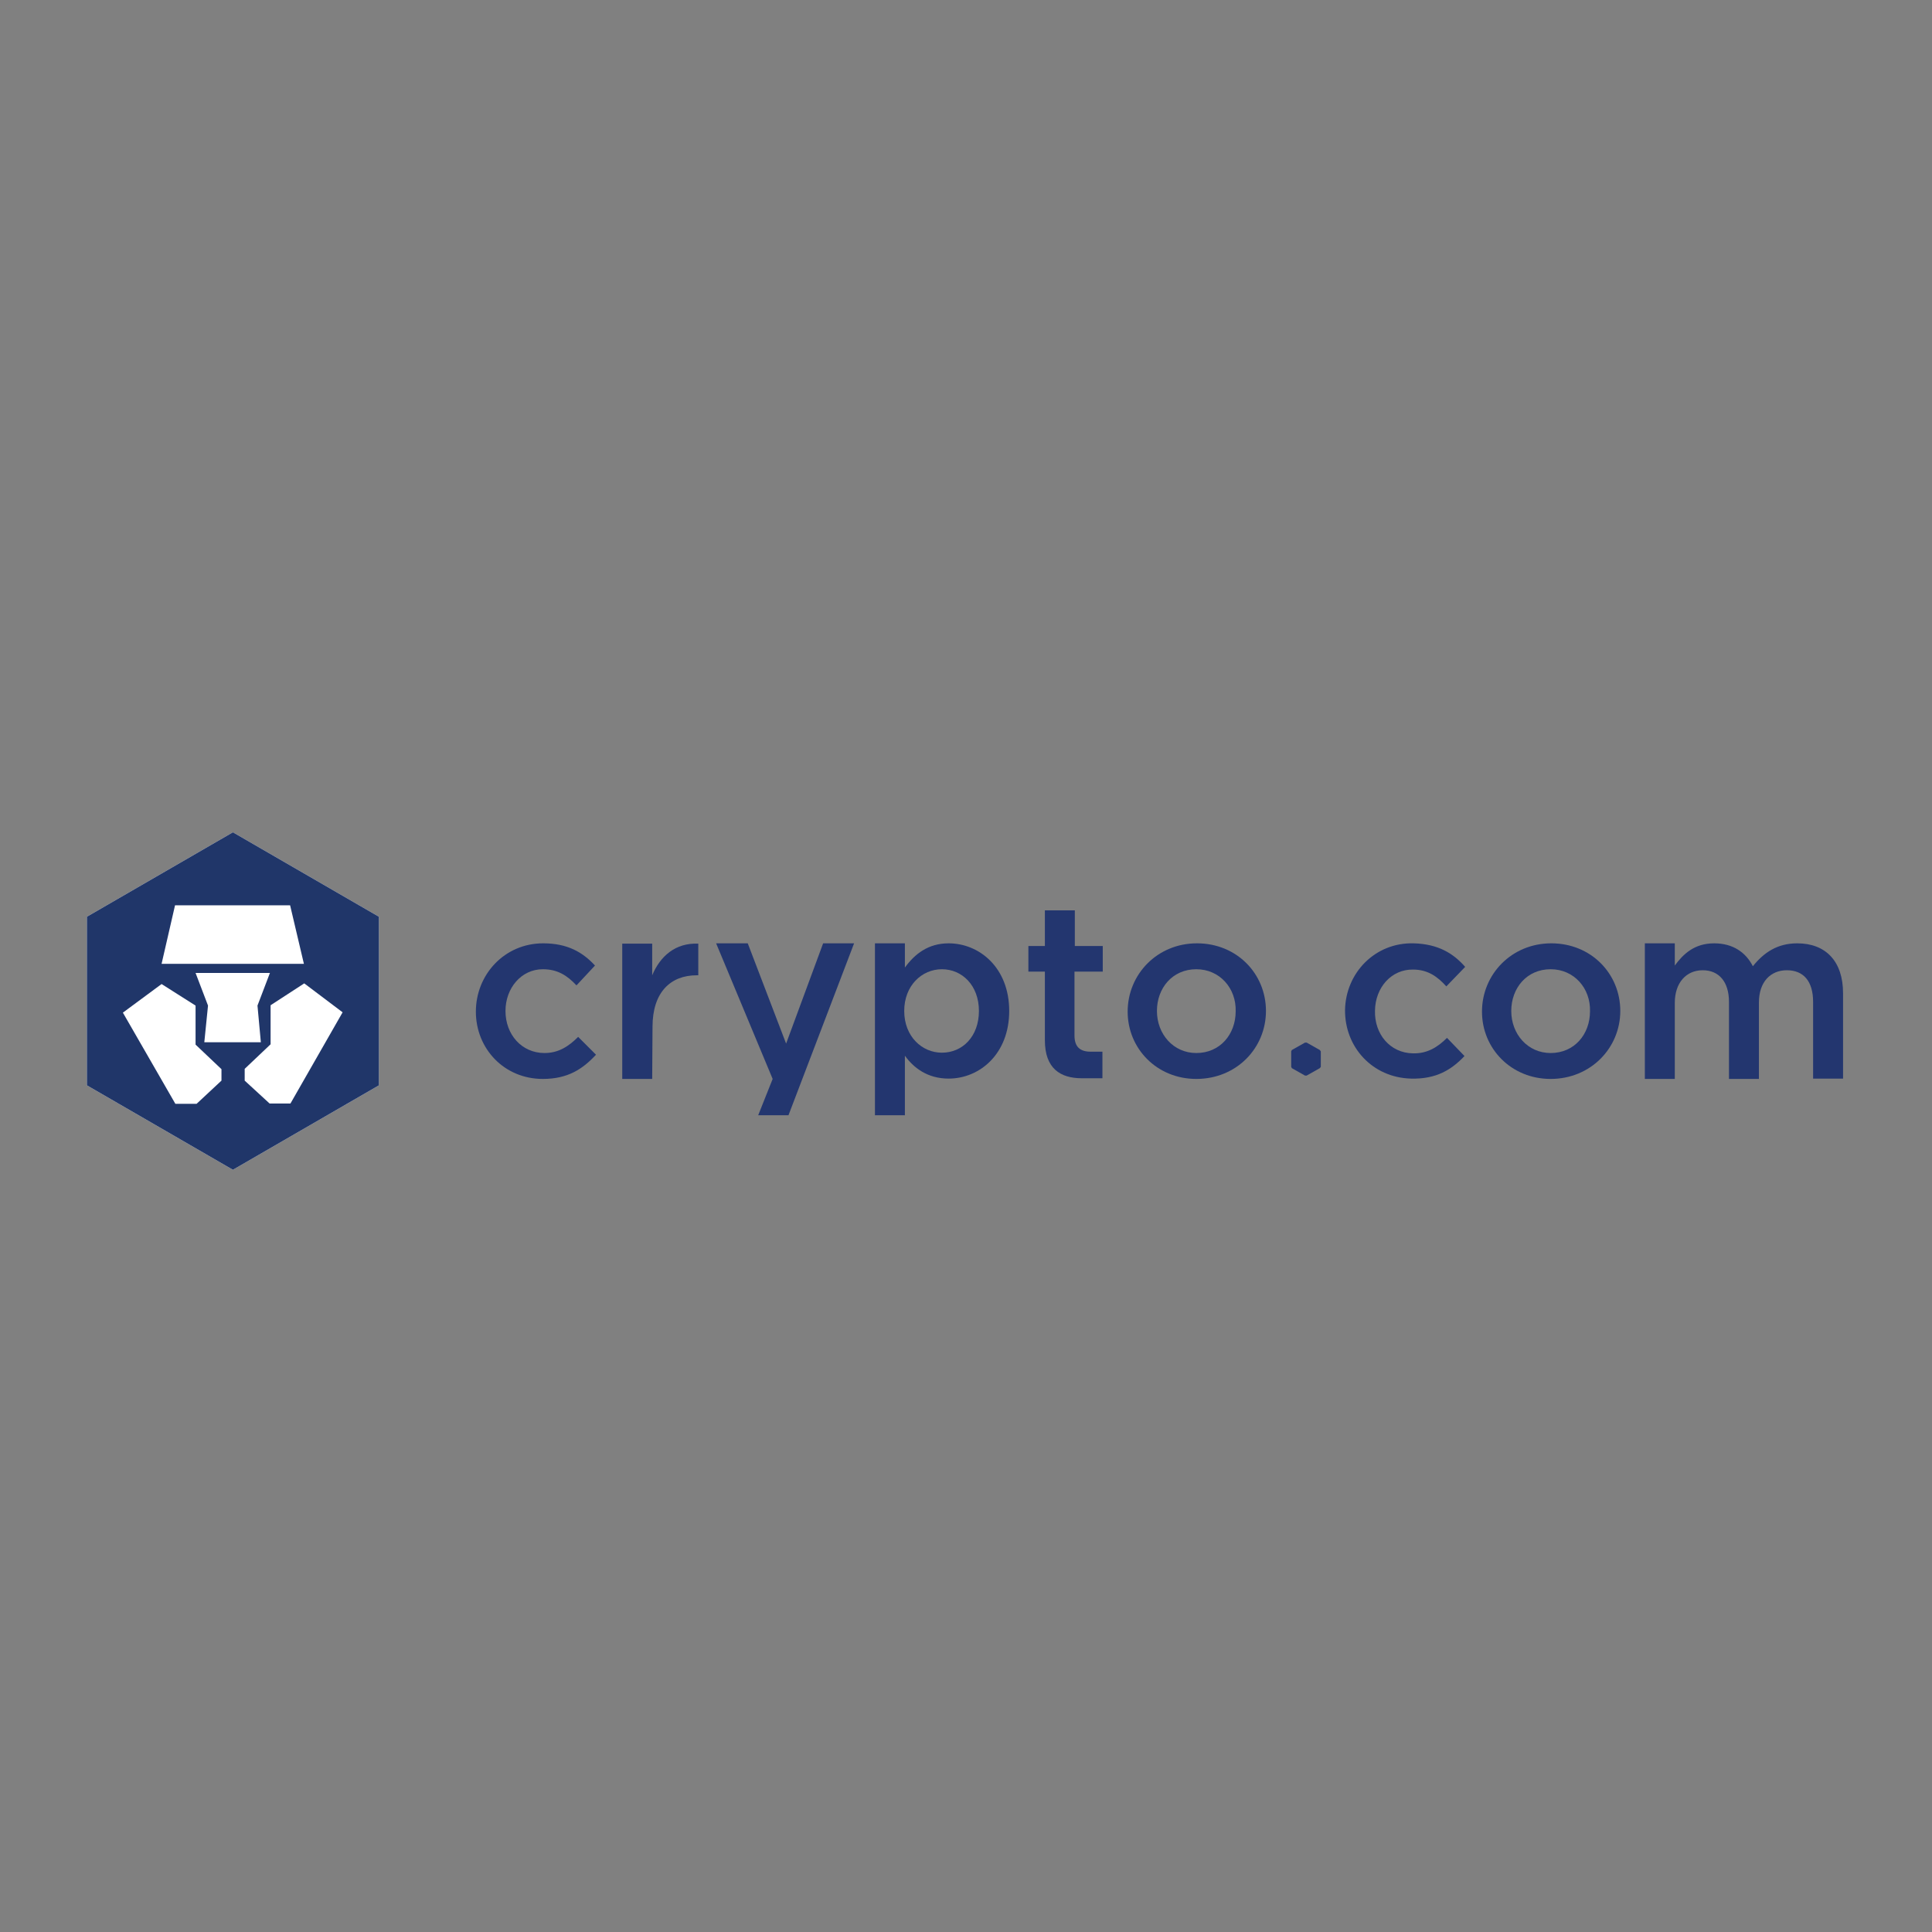<?xml version="1.0" encoding="utf-8"?>
<!-- Generator: Adobe Illustrator 26.0.3, SVG Export Plug-In . SVG Version: 6.00 Build 0)  -->
<!DOCTYPE svg PUBLIC "-//W3C//DTD SVG 1.1//EN" "http://www.w3.org/Graphics/SVG/1.1/DTD/svg11.dtd">
<svg version="1.1" id="Layer_1" xmlns:x="http://ns.adobe.com/Extensibility/1.0/" xmlns:i="http://ns.adobe.com/AdobeIllustrator/10.0/" xmlns:graph="http://ns.adobe.com/Graphs/1.0/"
	 xmlns="http://www.w3.org/2000/svg" xmlns:xlink="http://www.w3.org/1999/xlink" x="0px" y="0px" width="600px" height="600px"
	 viewBox="0 0 512 512" enable-background="new 0 0 512 512" xml:space="preserve">
<rect x="0" y="0" width="512" height="512" fill="#808080" stroke="none"/>
<g>
	<path fill="#FFFFFF" d="M61.724,220.564l-38.702,22.383v44.677l38.702,22.383l38.702-22.383v-44.677L61.724,220.564z
		 M61.724,220.564l-38.702,22.383v44.677l38.702,22.383l38.702-22.383v-44.677L61.724,220.564z"/>
	<path fill="#203669" d="M76.973,292.439h-5.529l-6.599-6.064v-3.121l6.866-6.51V266.4l8.918-5.796l10.166,7.669L76.973,292.439z
		 M54.145,276.209l0.981-9.72l-3.299-8.65h19.708l-3.299,8.65l0.892,9.72h-7.58H54.145z M58.693,286.375l-6.599,6.153h-5.618
		l-13.911-24.166l10.255-7.58l9.007,5.707v10.344l6.866,6.51C58.693,283.343,58.693,286.375,58.693,286.375z M46.386,239.915h30.498
		l3.656,15.516H42.819L46.386,239.915z M61.724,220.564l-38.702,22.383v44.677l38.702,22.383l38.702-22.383v-44.677L61.724,220.564z
		"/>
	<path fill="#23366F" d="M143.855,285.929c-10.255,0-17.746-8.026-17.746-17.835s7.58-18.103,17.835-18.103
		c6.51,0,10.523,2.408,13.733,5.886l-4.905,5.261c-2.408-2.586-4.994-4.28-8.917-4.28c-5.707,0-9.898,4.994-9.898,11.058
		c0,6.242,4.28,11.147,10.344,11.147c3.745,0,6.421-1.784,8.917-4.28l4.726,4.726C154.467,283.254,150.543,285.929,143.855,285.929"
		/>
	<path fill="#23366F" d="M172.837,285.929H164.9v-35.848h7.937v8.382c2.14-5.083,6.153-8.65,12.217-8.382v8.382h-0.446
		c-6.866,0-11.682,4.459-11.682,13.644L172.837,285.929L172.837,285.929z"/>
	<polygon fill="#23366F" points="226.342,249.992 208.952,295.56 200.927,295.56 204.761,285.929 189.78,249.992 198.162,249.992 
		208.328,276.566 218.138,249.992 	"/>
	<path fill="#23366F" d="M249.616,256.858c-5.351,0-9.988,4.37-9.988,11.058c0,6.777,4.726,11.058,9.988,11.058
		c5.44,0,9.809-4.28,9.809-11.058C259.426,261.139,254.967,256.858,249.616,256.858 M251.4,285.84
		c-5.618,0-9.274-2.854-11.593-6.064v15.784h-7.937v-45.568h7.937v6.421c2.586-3.567,6.153-6.421,11.593-6.421
		c8.115,0,16.052,6.421,16.052,17.924C267.451,279.33,259.604,285.84,251.4,285.84"/>
	<path fill="#23366F" d="M284.751,257.483v16.943c0,3.032,1.516,4.28,4.28,4.28h3.121v7.045h-5.44
		c-5.707,0-9.809-2.586-9.809-10.077v-18.192h-4.37v-6.777h4.37v-9.453h7.937v9.453h7.402v6.777L284.751,257.483L284.751,257.483z"
		/>
	<path fill="#23366F" d="M317.033,256.858c-6.331,0-10.434,4.994-10.434,11.058c0,6.153,4.37,11.147,10.434,11.147
		c6.331,0,10.434-4.994,10.434-11.058C327.644,261.941,323.275,256.858,317.033,256.858 M317.033,285.929
		c-10.434,0-18.192-8.026-18.192-17.835c0-9.898,7.847-18.103,18.37-18.103c10.523,0,18.281,8.026,18.281,17.924
		C335.492,277.725,327.734,285.929,317.033,285.929"/>
	<path fill="#23366F" d="M410.934,256.858c-6.331,0-10.434,4.994-10.434,11.058c0,6.153,4.37,11.147,10.434,11.147
		c6.331,0,10.433-4.994,10.433-11.058C421.546,261.941,417.176,256.858,410.934,256.858 M410.934,285.929
		c-10.434,0-18.192-8.026-18.192-17.835c0-9.898,7.847-18.103,18.37-18.103s18.281,8.026,18.281,17.924
		C429.393,277.725,421.546,285.929,410.934,285.929"/>
	<path fill="#23366F" d="M476.299,249.992c7.491,0,12.128,4.726,12.128,13.198v22.65h-7.937v-20.332
		c0-5.529-2.586-8.382-6.956-8.382c-4.28,0-7.402,3.032-7.402,8.561v20.243h-7.937v-20.421c0-5.351-2.675-8.382-6.956-8.382
		c-4.37,0-7.402,3.299-7.402,8.65v20.154h-7.937v-35.938h7.937v5.886c2.229-3.032,5.172-5.886,10.434-5.886
		c4.994,0,8.382,2.408,10.255,6.064C467.471,252.4,471.038,249.992,476.299,249.992"/>
	<polygon fill="#23366F" points="350.027,278.617 350.027,282.719 349.76,283.076 346.282,285.038 345.836,285.038 342.358,283.076 
		342.18,282.719 342.18,278.617 342.358,278.26 345.836,276.298 346.282,276.298 349.76,278.26 	"/>
	<path fill="#23366F" d="M373.926,285.84c-10.255-0.268-17.568-8.382-17.478-18.192c0.178-9.809,7.937-17.924,18.192-17.657
		c6.51,0.178,10.523,2.675,13.644,6.242l-4.994,5.172c-2.319-2.586-4.905-4.459-8.828-4.459c-5.707-0.089-9.988,4.726-10.077,10.879
		c-0.178,6.242,4.013,11.236,10.077,11.325c3.745,0.089,6.51-1.605,9.007-4.102l4.637,4.815
		C384.717,283.432,380.704,286.019,373.926,285.84"/>
</g>
</svg>
